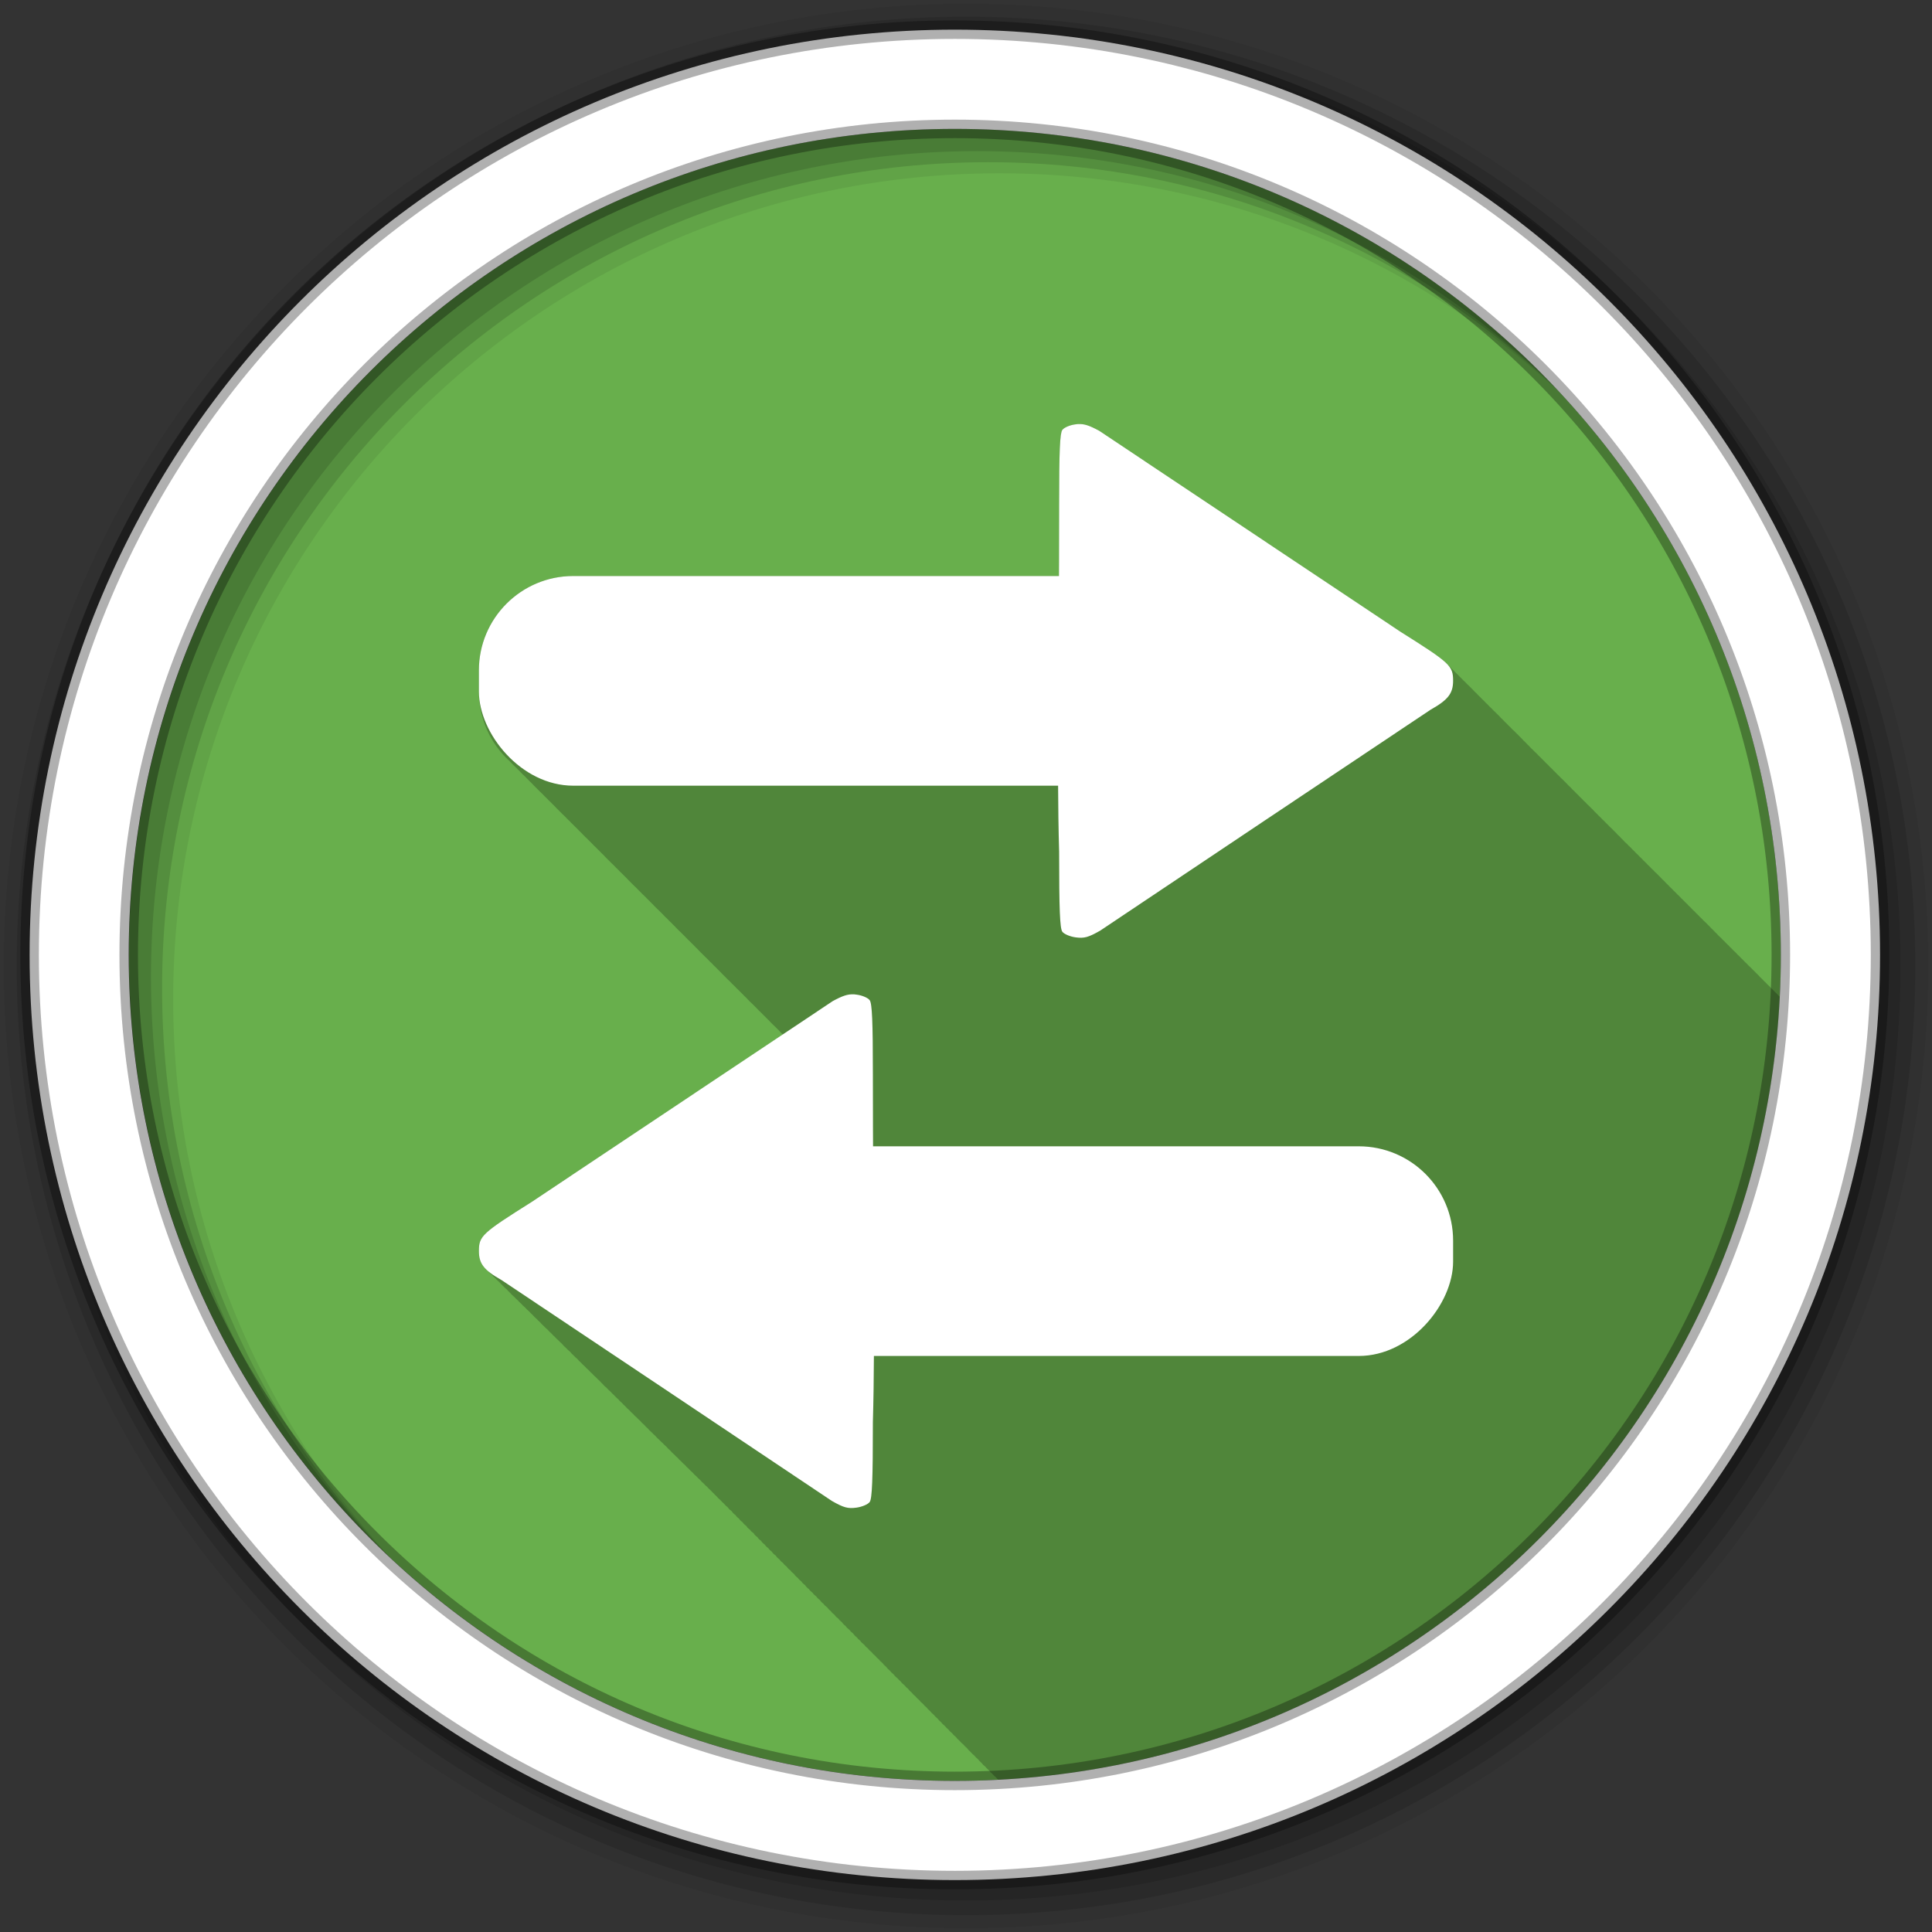<svg xmlns="http://www.w3.org/2000/svg" xmlns:xlink="http://www.w3.org/1999/xlink" id="svg2" width="100%" height="100%" version="1.1" viewBox="0 0 512 512"><rect x="0" y="0" width="512" height="512" fill="#333333" stroke="none"/><g id="g4" transform="translate(0,-540.36)"><path id="path18" fill="#68af4c" fill-rule="evenodd" d="m471.95 793.41c0 120.9-98.01 218.9-218.9 218.9-120.9 0-218.9-98.01-218.9-218.9 0-120.9 98.01-218.9 218.9-218.9 120.9 0 218.9 98.01 218.9 218.9"/><path id="path20" fill-opacity=".235" d="m285.69 112.38c-0.238 0.013-0.493 0.061-0.75 0.094-1.423 0.185-2.945 0.838-3.406 1.469-0.636 0.87-0.844 5.607-0.844 19.625 0 6.754-0.036 13.02-0.063 19.09h-128.72c-13.85 0-25 11.15-25 25v5.563c0 7.358 3.161 13.964 8.188 18.531 0.173 0.175 0.322 0.361 0.5 0.531 0.358 0.384 0.743 0.733 1.125 1.094 0.325 0.344 0.656 0.675 1 1 0.437 0.463 0.873 0.916 1.344 1.344 0.328 0.333 0.654 0.686 1 1 0.326 0.331 0.656 0.687 1 1 0.336 0.342 0.644 0.709 1 1.031 0.168 0.17 0.327 0.335 0.5 0.5 0.358 0.384 0.743 0.733 1.125 1.094 0.437 0.463 0.873 0.916 1.344 1.344 0.088 0.09 0.16 0.193 0.25 0.281 0.01 0.011 0.021 0.02 0.031 0.031 0.233 0.229 0.477 0.468 0.719 0.688 0.327 0.332 0.655 0.687 1 1 0.336 0.342 0.644 0.709 1 1.031 0.168 0.17 0.327 0.335 0.5 0.5 0.358 0.384 0.743 0.733 1.125 1.094 0.437 0.463 0.873 0.916 1.344 1.344 0.088 0.09 0.16 0.193 0.25 0.281 0.01 0.011 0.021 0.02 0.031 0.031 0.233 0.229 0.477 0.468 0.719 0.688 0.327 0.332 0.655 0.687 1 1 0.326 0.331 0.656 0.687 1 1 0.173 0.175 0.322 0.361 0.5 0.531 0.358 0.384 0.743 0.733 1.125 1.094 0.325 0.344 0.656 0.675 1 1 0.437 0.463 0.873 0.916 1.344 1.344 0.328 0.333 0.654 0.686 1 1 0.326 0.331 0.656 0.687 1 1 0.336 0.342 0.644 0.709 1 1.031 0.168 0.17 0.327 0.335 0.5 0.5 0.358 0.384 0.743 0.733 1.125 1.094 0.437 0.463 0.873 0.916 1.344 1.344 0.088 0.09 0.16 0.193 0.25 0.281 0.01 0.011 0.021 0.02 0.031 0.031 0.233 0.229 0.477 0.468 0.719 0.688 0.327 0.332 0.655 0.687 1 1 0.336 0.342 0.644 0.709 1 1.031 0.168 0.17 0.327 0.335 0.5 0.5 0.358 0.384 0.743 0.733 1.125 1.094 0.437 0.463 0.873 0.916 1.344 1.344 0.088 0.09 0.16 0.193 0.25 0.281 0.01 0.011 0.021 0.02 0.031 0.031 0.233 0.229 0.477 0.468 0.719 0.688 0.327 0.332 0.655 0.687 1 1 0.326 0.331 0.656 0.687 1 1 0.173 0.175 0.322 0.361 0.5 0.531 0.358 0.384 0.743 0.733 1.125 1.094 0.325 0.344 0.656 0.675 1 1 0.437 0.463 0.873 0.916 1.344 1.344 0.328 0.333 0.654 0.686 1 1 0.326 0.331 0.656 0.687 1 1 0.173 0.175 0.322 0.361 0.5 0.531 0.358 0.384 0.743 0.733 1.125 1.094 0.325 0.344 0.656 0.675 1 1 0.437 0.463 0.873 0.916 1.344 1.344 0.328 0.333 0.654 0.686 1 1 0.326 0.331 0.656 0.687 1 1 0.336 0.342 0.644 0.709 1 1.031 0.168 0.17 0.327 0.335 0.5 0.5 0.358 0.384 0.743 0.733 1.125 1.094 0.437 0.463 0.873 0.916 1.344 1.344 0.088 0.09 0.16 0.193 0.25 0.281 0.01 0.011 0.021 0.02 0.031 0.031 0.233 0.229 0.477 0.468 0.719 0.688 0.327 0.332 0.655 0.687 1 1 0.336 0.342 0.644 0.709 1 1.031 0.168 0.17 0.327 0.335 0.5 0.5 0.358 0.384 0.743 0.733 1.125 1.094 0.437 0.463 0.873 0.916 1.344 1.344 0.088 0.09 0.16 0.193 0.25 0.281 0.01 0.011 0.021 0.02 0.031 0.031 0.233 0.229 0.477 0.468 0.719 0.688 0.327 0.332 0.655 0.687 1 1 0.326 0.331 0.656 0.687 1 1 0.173 0.175 0.322 0.361 0.5 0.531 0.358 0.384 0.743 0.733 1.125 1.094 0.325 0.344 0.656 0.675 1 1 0.437 0.463 0.873 0.916 1.344 1.344 0.328 0.333 0.654 0.686 1 1 0.326 0.331 0.656 0.687 1 1 0.326 0.331 0.625 0.687 0.969 1 0.213 0.216 0.435 0.416 0.656 0.625 0.325 0.344 0.656 0.675 1 1 0.371 0.393 0.729 0.788 1.125 1.156l-66.59 44.31c-13.235 8.332-14 9.05-14 13.03 0 2.249 0.634 3.77 2.438 5.313 0.284 0.334 0.611 0.67 1 1 0.269 0.313 0.607 0.628 0.969 0.938 0.301 0.355 0.672 0.712 1.094 1.063 0.241 0.274 0.499 0.573 0.813 0.844 0.293 0.354 0.681 0.682 1.094 1.031 0.254 0.297 0.536 0.613 0.875 0.906 0.304 0.366 0.692 0.733 1.125 1.094 0.256 0.293 0.566 0.585 0.906 0.875 0.256 0.305 0.56 0.606 0.906 0.906 0.279 0.343 0.639 0.663 1.031 1 0.29 0.351 0.652 0.685 1.063 1.031 0.258 0.304 0.556 0.606 0.906 0.906 0.3 0.363 0.662 0.735 1.094 1.094 0.246 0.284 0.548 0.563 0.875 0.844 0.274 0.336 0.582 0.67 0.969 1 0.266 0.325 0.628 0.618 1 0.938 0.298 0.365 0.66 0.734 1.094 1.094 0.258 0.302 0.554 0.608 0.906 0.906 0.273 0.327 0.617 0.646 1 0.969 0.234 0.28 0.529 0.536 0.844 0.813 0.299 0.387 0.674 0.777 1.125 1.156 0.268 0.322 0.624 0.62 1 0.938 0.272 0.329 0.582 0.676 0.969 1 0.275 0.33 0.641 0.643 1.031 0.969 0.264 0.314 0.568 0.659 0.938 0.969 0.256 0.311 0.578 0.6 0.938 0.906 0.29 0.361 0.665 0.708 1.094 1.063 0.268 0.319 0.589 0.653 0.969 0.969 0.273 0.327 0.61 0.646 1 0.969 0.274 0.326 0.609 0.647 1 0.969 0.223 0.265 0.481 0.551 0.781 0.813 0.273 0.356 0.653 0.683 1.063 1.031 0.271 0.342 0.632 0.664 1.031 1 0.255 0.317 0.572 0.627 0.938 0.938 0.268 0.338 0.637 0.668 1.031 1 0.269 0.334 0.606 0.672 1 1 0.24 0.298 0.535 0.583 0.875 0.875 0.28 0.365 0.665 0.706 1.094 1.063 0.26 0.322 0.59 0.652 0.969 0.969 0.264 0.33 0.61 0.644 1 0.969 0.241 0.299 0.562 0.581 0.906 0.875 0.275 0.364 0.636 0.707 1.063 1.063 0.252 0.317 0.568 0.626 0.938 0.938 0.278 0.356 0.636 0.713 1.063 1.063 0.241 0.296 0.561 0.584 0.906 0.875 0.274 0.351 0.642 0.718 1.063 1.063 0.248 0.304 0.578 0.607 0.938 0.906 0.253 0.324 0.591 0.62 0.969 0.938 0.259 0.336 0.605 0.671 1 1 0.284 0.364 0.647 0.736 1.094 1.094 0.235 0.284 0.539 0.564 0.875 0.844 0.258 0.331 0.606 0.675 1 1 0.261 0.334 0.6 0.641 1 0.969 0.249 0.32 0.561 0.624 0.938 0.938 0.262 0.342 0.623 0.665 1.031 1 0.278 0.356 0.623 0.713 1.063 1.063 0.242 0.296 0.551 0.584 0.906 0.875 0.252 0.323 0.583 0.652 0.969 0.969 0.247 0.324 0.587 0.621 0.969 0.938 0.22 0.292 0.515 0.559 0.844 0.844 0.065 0.085 0.163 0.167 0.25 0.25 0.19 0.234 0.426 0.458 0.688 0.688 0.137 0.19 0.313 0.376 0.563 0.563 0.121 0.128 0.231 0.279 0.375 0.406 0.14 0.2 0.331 0.367 0.594 0.563 0.123 0.131 0.259 0.276 0.406 0.406 0.142 0.198 0.333 0.4 0.594 0.594 0.1 0.106 0.196 0.207 0.313 0.313 0.155 0.244 0.392 0.451 0.719 0.688 0.077 0.08 0.133 0.17 0.219 0.25 0.176 0.294 0.487 0.557 0.906 0.844 0.027 0.026 0.035 0.068 0.063 0.094 0.176 0.302 0.481 0.613 0.906 0.906 0.022 0.021 0.04 0.041 0.063 0.063 0.177 0.306 0.478 0.61 0.906 0.906 0.172 0.334 0.516 0.652 0.969 0.969 0.175 0.339 0.509 0.647 0.969 0.969 0.175 0.353 0.493 0.666 0.969 1 0.175 0.34 0.517 0.616 0.969 0.938 0.18 0.363 0.513 0.689 1 1.031 0.186 0.341 0.506 0.643 0.969 0.969 0.186 0.341 0.51 0.674 0.969 1 0.189 0.338 0.514 0.646 0.969 0.969 0.183 0.328 0.509 0.625 0.938 0.938 0.19 0.368 0.544 0.684 1.031 1.031 0.192 0.336 0.491 0.647 0.938 0.969 0.194 0.348 0.539 0.668 1 1 0.198 0.337 0.519 0.645 0.969 0.969 0.202 0.348 0.533 0.666 1 1 0.198 0.329 0.504 0.621 0.938 0.938 0.205 0.354 0.529 0.692 1 1.031 0.2 0.324 0.513 0.625 0.938 0.938 0.205 0.352 0.538 0.663 1 1 0.212 0.352 0.53 0.692 1 1.031 0.207 0.322 0.514 0.626 0.938 0.938 0.213 0.344 0.545 0.668 1 1 0.215 0.334 0.526 0.645 0.969 0.969 0.214 0.337 0.526 0.674 0.969 1 0.219 0.337 0.552 0.641 1 0.969 0.214 0.326 0.513 0.652 0.938 0.969 0.217 0.343 0.524 0.637 0.969 0.969 0.228 0.36 0.554 0.682 1.031 1.031 0.22 0.324 0.514 0.622 0.938 0.938 0.223 0.341 0.525 0.669 0.969 1 0.225 0.341 0.555 0.669 1 1 0.227 0.331 0.535 0.646 0.969 0.969 0.229 0.335 0.53 0.673 0.969 1 0.213 0.305 0.521 0.609 0.906 0.906 0.236 0.369 0.583 0.706 1.063 1.063 0.234 0.332 0.532 0.644 0.969 0.969 0.237 0.335 0.559 0.672 1 1 0.238 0.335 0.528 0.64 0.969 0.969 0.227 0.319 0.53 0.626 0.938 0.938 0.232 0.335 0.542 0.643 0.969 0.969 0.234 0.338 0.538 0.671 0.969 1 0.233 0.338 0.541 0.672 0.969 1 0.234 0.332 0.548 0.645 0.969 0.969 0.253 0.36 0.589 0.71 1.063 1.063 0.215 0.28 0.494 0.569 0.844 0.844 0.241 0.357 0.584 0.686 1.031 1.031 0.229 0.32 0.541 0.626 0.938 0.938 0.233 0.335 0.556 0.675 0.969 1 0.241 0.345 0.568 0.664 1 1 0.237 0.334 0.555 0.644 0.969 0.969 0.249 0.351 0.586 0.688 1.031 1.031 0.238 0.318 0.537 0.625 0.938 0.938 0.241 0.336 0.552 0.673 0.969 1 0.242 0.331 0.557 0.646 0.969 0.969 0.239 0.327 0.566 0.65 0.969 0.969 0.236 0.323 0.543 0.654 0.938 0.969 0.245 0.343 0.578 0.666 1 1 0.233 0.318 0.554 0.627 0.938 0.938 0.243 0.341 0.586 0.668 1 1 0.241 0.329 0.569 0.648 0.969 0.969 0.25 0.346 0.576 0.694 1 1.031 0.256 0.344 0.602 0.663 1.031 1 0.233 0.303 0.539 0.609 0.906 0.906 0.249 0.344 0.552 0.696 0.969 1.031 0.25 0.335 0.591 0.641 1 0.969 0.246 0.327 0.571 0.649 0.969 0.969 0.235 0.313 0.535 0.632 0.906 0.938 0.255 0.355 0.603 0.686 1.031 1.031 0.24 0.319 0.557 0.626 0.938 0.938 0.253 0.344 0.586 0.696 1 1.031 0.236 0.309 0.572 0.604 0.938 0.906 0.152 0.209 0.348 0.426 0.563 0.625 111.89-5.783 201.55-95.59 207.13-207.53-0.091-0.085-0.18-0.16-0.281-0.25-0.27-0.314-0.606-0.649-1-1-0.27-0.314-0.606-0.649-1-1-0.269-0.313-0.608-0.651-1-1-0.264-0.307-0.587-0.627-0.969-0.969-0.269-0.316-0.606-0.647-1-1-0.304-0.357-0.659-0.75-1.125-1.156-0.236-0.26-0.524-0.558-0.844-0.844-0.273-0.319-0.63-0.643-1.031-1-0.269-0.313-0.608-0.651-1-1-0.271-0.316-0.603-0.647-1-1-0.264-0.307-0.587-0.627-0.969-0.969-0.286-0.336-0.633-0.684-1.063-1.063-0.263-0.301-0.561-0.602-0.938-0.938-0.27-0.314-0.606-0.649-1-1-0.269-0.313-0.608-0.651-1-1-0.267-0.31-0.612-0.623-1-0.969-0.267-0.313-0.579-0.651-0.969-1-0.286-0.336-0.633-0.684-1.063-1.063-0.259-0.297-0.537-0.608-0.906-0.938-0.273-0.319-0.63-0.643-1.031-1-0.269-0.313-0.608-0.651-1-1-0.263-0.306-0.589-0.629-0.969-0.969-0.27-0.317-0.604-0.646-1-1-0.269-0.316-0.606-0.647-1-1-0.274-0.322-0.596-0.64-1-1-0.27-0.314-0.606-0.649-1-1-0.27-0.314-0.606-0.649-1-1-0.269-0.313-0.608-0.651-1-1-0.264-0.307-0.587-0.627-0.969-0.969-0.269-0.316-0.606-0.647-1-1-0.308-0.362-0.682-0.744-1.156-1.156-0.236-0.26-0.493-0.558-0.813-0.844-0.273-0.319-0.63-0.643-1.031-1-0.269-0.313-0.608-0.651-1-1-0.263-0.306-0.589-0.629-0.969-0.969-0.27-0.317-0.604-0.646-1-1-0.286-0.336-0.633-0.684-1.063-1.063-0.263-0.301-0.561-0.602-0.938-0.938-0.27-0.314-0.606-0.649-1-1-0.269-0.313-0.608-0.651-1-1-0.267-0.31-0.612-0.623-1-0.969-0.267-0.313-0.579-0.651-0.969-1-0.269-0.316-0.606-0.647-1-1-0.27-0.317-0.572-0.645-0.969-1-0.273-0.319-0.63-0.643-1.031-1-0.269-0.313-0.608-0.651-1-1-0.269-0.313-0.608-0.651-1-1-0.264-0.307-0.587-0.627-0.969-0.969-0.269-0.316-0.606-0.647-1-1-0.304-0.357-0.659-0.75-1.125-1.156-0.24-0.264-0.548-0.553-0.875-0.844-0.27-0.314-0.606-0.649-1-1-0.269-0.313-0.608-0.651-1-1-0.264-0.307-0.587-0.627-0.969-0.969-0.269-0.316-0.606-0.647-1-1-0.286-0.336-0.633-0.684-1.063-1.063-0.259-0.297-0.537-0.608-0.906-0.938-0.273-0.319-0.63-0.643-1.031-1-0.269-0.313-0.608-0.651-1-1-0.263-0.306-0.589-0.629-0.969-0.969-0.27-0.317-0.604-0.646-1-1-0.286-0.336-0.633-0.684-1.063-1.063-0.263-0.301-0.561-0.602-0.938-0.938-0.27-0.314-0.606-0.649-1-1-0.269-0.313-0.608-0.651-1-1-0.267-0.31-0.612-0.623-1-0.969-0.267-0.313-0.579-0.651-0.969-1-0.269-0.316-0.606-0.647-1-1-0.27-0.317-0.572-0.645-0.969-1-0.269-0.315-0.607-0.648-1-1-0.273-0.319-0.63-0.643-1.031-1-0.269-0.313-0.608-0.651-1-1-0.264-0.307-0.587-0.627-0.969-0.969-0.269-0.316-0.606-0.647-1-1-0.304-0.357-0.659-0.75-1.125-1.156-0.24-0.264-0.548-0.553-0.875-0.844-0.27-0.314-0.606-0.649-1-1-0.269-0.313-0.608-0.651-1-1-0.271-0.316-0.603-0.647-1-1-0.264-0.307-0.587-0.627-0.969-0.969-0.286-0.336-0.633-0.684-1.063-1.063-0.259-0.297-0.537-0.608-0.906-0.938-0.273-0.319-0.63-0.643-1.031-1-0.269-0.313-0.608-0.651-1-1-0.263-0.306-0.589-0.629-0.969-0.969-0.27-0.317-0.604-0.646-1-1-0.286-0.336-0.633-0.684-1.063-1.063-0.263-0.301-0.561-0.602-0.938-0.938-1.572-1.831-5.05-4.108-12.719-8.938l-79.78-53.22c-2.621-1.409-3.957-1.872-5.625-1.781" transform="translate(0,540.36)"/><g id="g106" fill-rule="evenodd"><path id="path108" fill-opacity=".067" d="m256 541.36c-140.83 0-255 114.17-255 255s114.17 255 255 255 255-114.17 255-255-114.17-255-255-255m8.827 44.931c120.9 0 218.9 98 218.9 218.9s-98 218.9-218.9 218.9-218.93-98-218.93-218.9 98.03-218.9 218.93-218.9"/><g id="g110" fill-opacity=".129"><path id="path112" d="m256 544.79c-138.94 0-251.57 112.63-251.57 251.57s112.63 251.54 251.57 251.54 251.57-112.6 251.57-251.54-112.63-251.57-251.57-251.57m5.885 38.556c120.9 0 218.9 98 218.9 218.9s-98 218.9-218.9 218.9-218.93-98-218.93-218.9 98.03-218.9 218.93-218.9"/><path id="path114" d="m256 548.72c-136.77 0-247.64 110.87-247.64 247.64s110.87 247.64 247.64 247.64 247.64-110.87 247.64-247.64-110.87-247.64-247.64-247.64m2.942 31.691c120.9 0 218.9 98 218.9 218.9s-98 218.9-218.9 218.9-218.93-98-218.93-218.9 98.03-218.9 218.93-218.9"/></g><path id="path116" fill="#fff" stroke="#000" stroke-opacity=".31" stroke-width="4.904" d="m253.04 548.22c-135.42 0-245.19 109.78-245.19 245.19 0 135.42 109.78 245.19 245.19 245.19 135.42 0 245.19-109.78 245.19-245.19 0-135.42-109.78-245.19-245.19-245.19zm0 26.297c120.9 0 218.9 98 218.9 218.9s-98 218.9-218.9 218.9-218.93-98-218.93-218.9 98.03-218.9 218.93-218.9z"/></g><g id="g164" fill="#fff" transform="translate(0,-4.546)"><g id="g166" transform="translate(-36.908,-71.02)"><path id="0" fill="#fff" d="m322.59 728.3c-0.238 0.013-0.493 0.06-0.75 0.094-1.423 0.185-2.945 0.838-3.406 1.469-0.636 0.87-0.844 5.607-0.844 19.625 0 41.513-0.66 69.39 0 92.16 0 15.297 0.204 20.312 0.844 21.19 0.461 0.631 2.048 1.301 3.531 1.5 2.245 0.301 3.332 0.02 6.5-1.781 30.782-20.631 54.33-36.34 87.53-58.53 4.671-2.625 6-4.335 6-7.688 0-3.983-0.765-4.699-14-13.03l-79.78-53.22c-2.621-1.409-3.957-1.872-5.625-1.781"/><rect id="1" width="184.35" height="55.56" x="163.82" y="768.58" fill="#fff" fill-rule="evenodd" rx="25"/></g><g id="g170" transform="matrix(-1,0,0,1,548.91,80.11)"><use id="use172" width="1" height="1" x="0" y="0" xlink:href="#0"/><use id="use174" width="1" height="1" x="0" y="0" xlink:href="#1"/></g></g></g></svg>